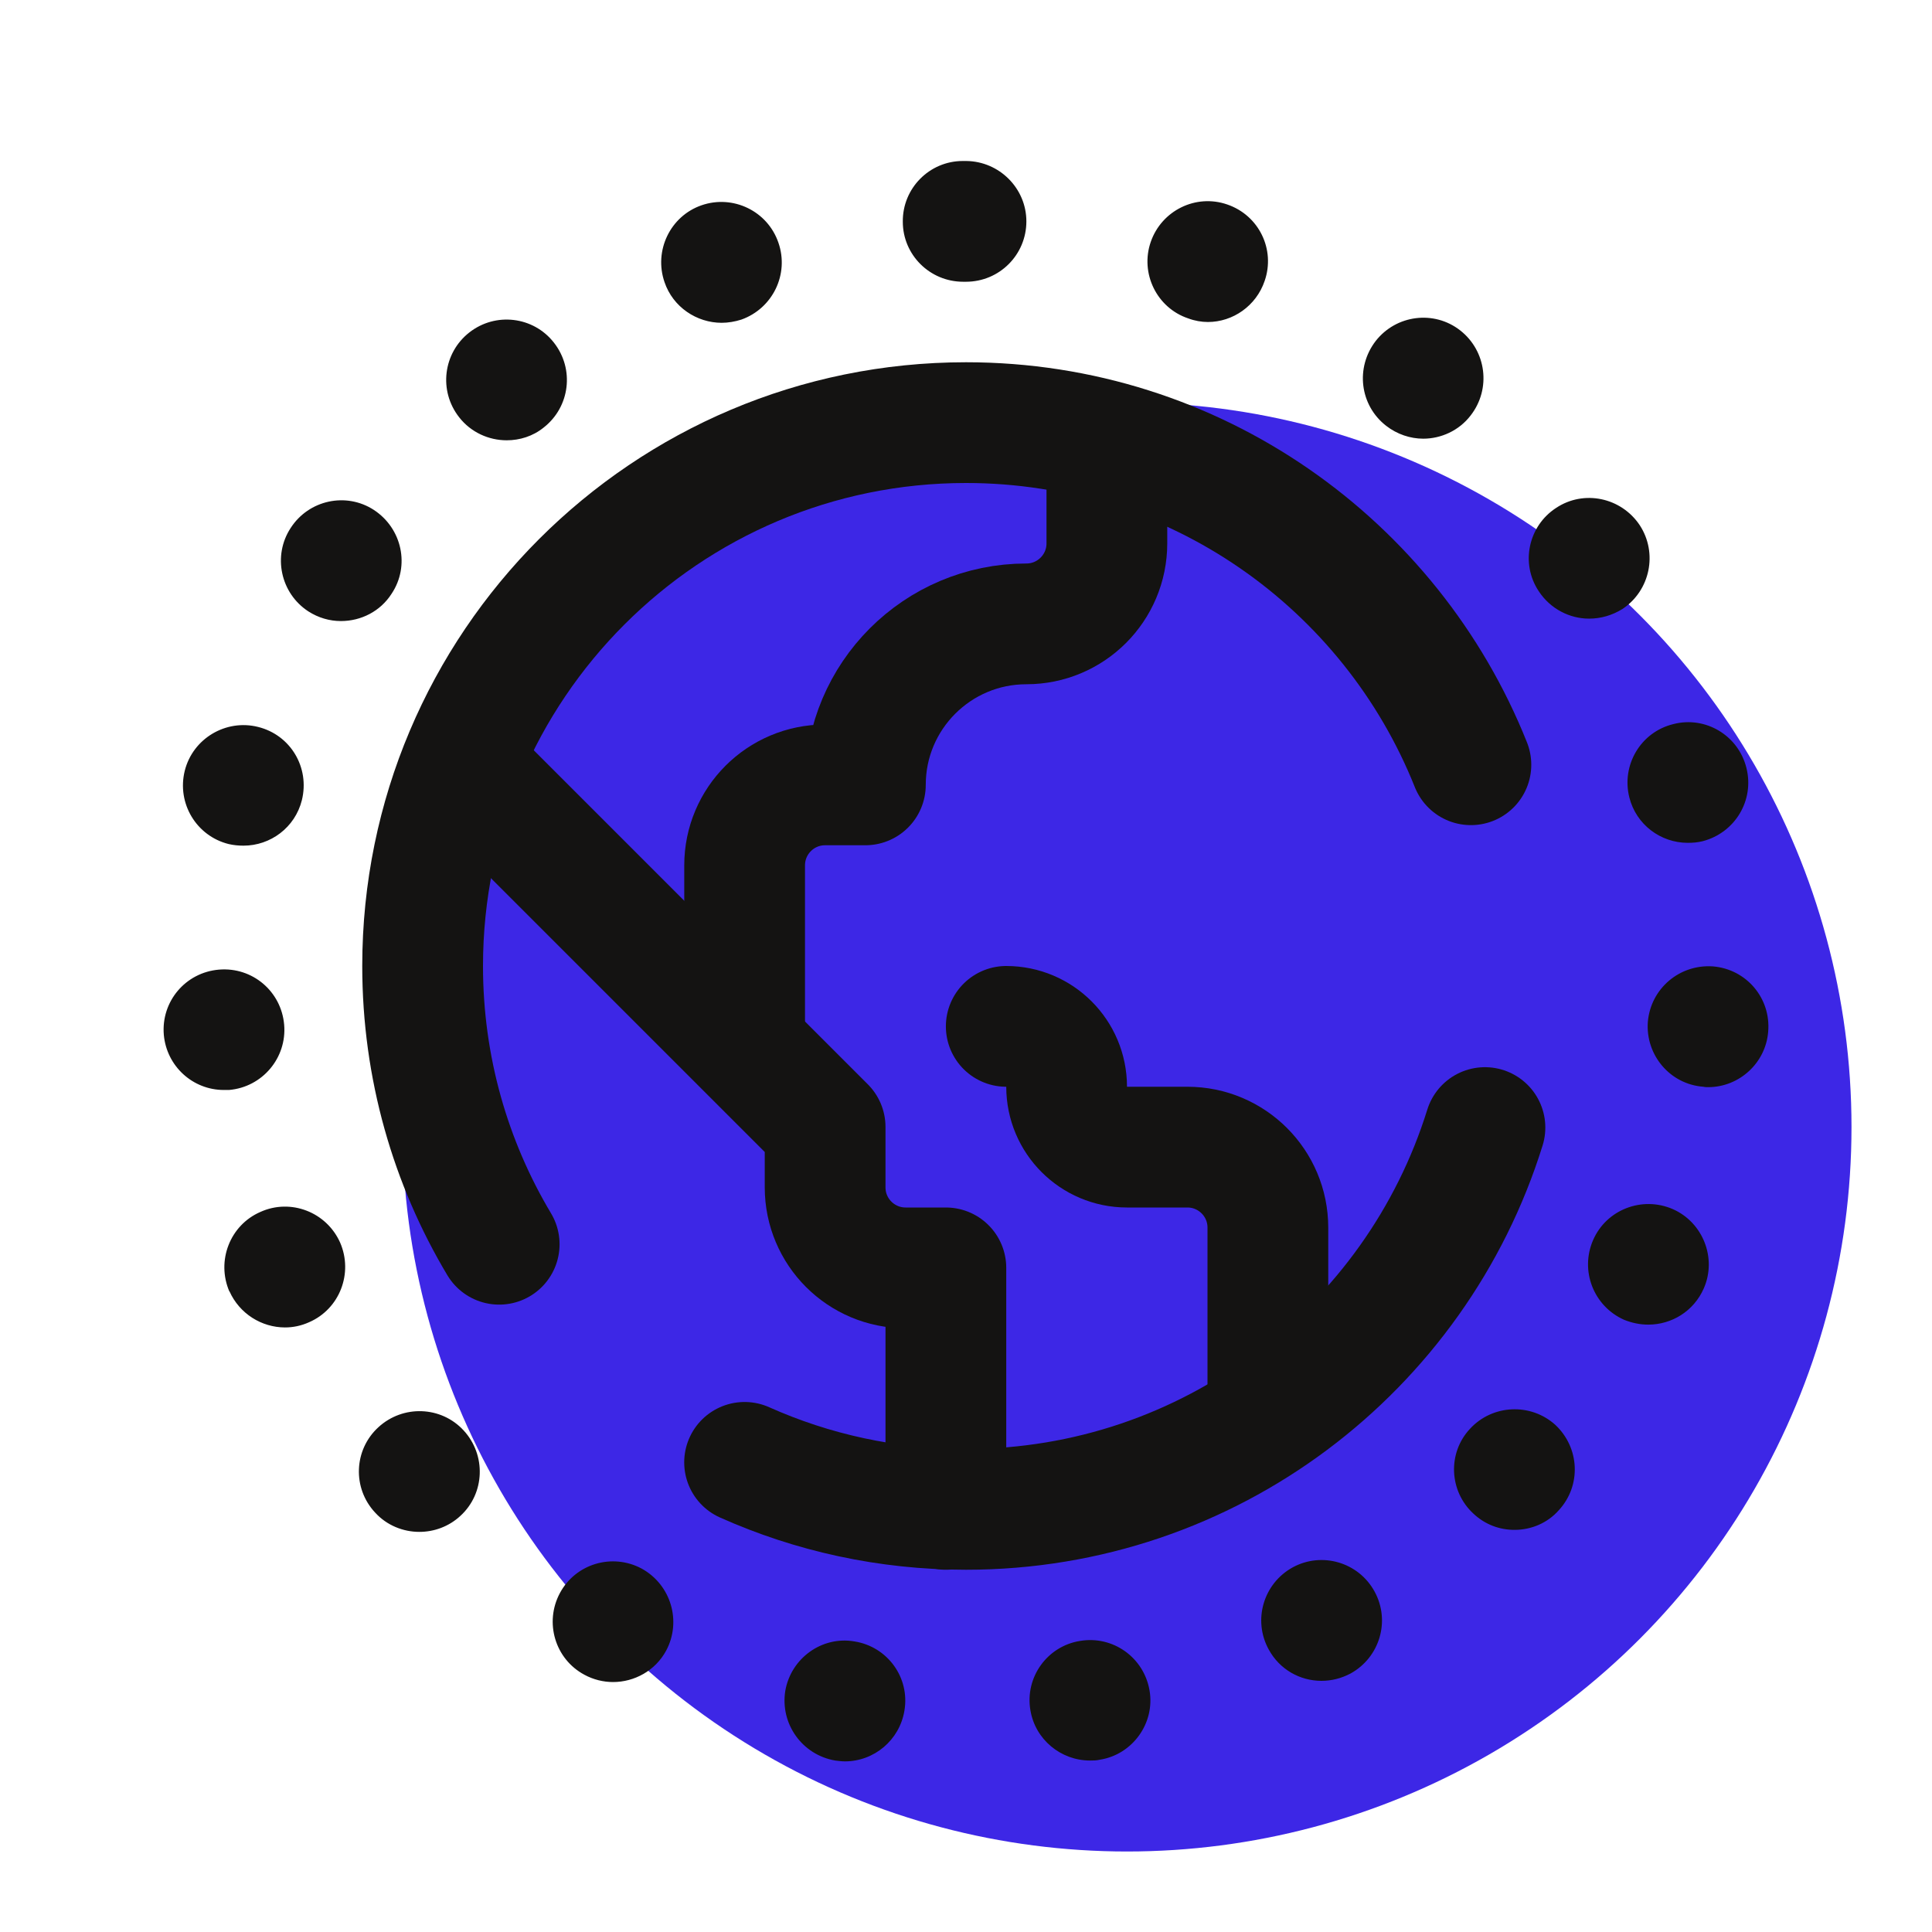 <svg xmlns="http://www.w3.org/2000/svg" viewBox="0 0 48 48" width="48px" height="48px">
  <circle cx="28" cy="28" r="18" fill="#3D27E6" />
  <path
    fill="#141312"
    d="M20.75,43.74c-0.82-0.141-1.37-0.91-1.24-1.73l0,0c0.14-0.81,0.91-1.37,1.72-1.229l0,0 c0.82,0.13,1.38,0.899,1.24,1.72l0,0c-0.12,0.729-0.75,1.26-1.48,1.26l0,0C20.91,43.76,20.83,43.75,20.75,43.74z M25.6,42.49 c-0.14-0.82,0.42-1.591,1.23-1.721l0,0c0.82-0.14,1.59,0.41,1.73,1.23l0,0c0.14,0.81-0.42,1.59-1.23,1.72l0,0l0,0l0,0 c-0.09,0.021-0.17,0.021-0.25,0.021l0,0C26.36,43.74,25.72,43.22,25.6,42.49z M14.52,41.609c-0.73-0.39-1-1.3-0.61-2.029l0,0 c0.39-0.73,1.3-1,2.03-0.61l0,0c0.73,0.4,1,1.311,0.61,2.04l0,0c-0.27,0.5-0.79,0.78-1.32,0.78l0,0 C14.99,41.79,14.74,41.729,14.52,41.609z M31.52,40.979c-0.4-0.729-0.13-1.64,0.6-2.04l0,0c0.72-0.39,1.63-0.13,2.03,0.601l0,0 c0.4,0.729,0.13,1.64-0.6,2.04l0,0c-0.23,0.12-0.47,0.18-0.72,0.18l0,0C32.3,41.76,31.79,41.479,31.52,40.979z M9.32,37.58 L9.32,37.58L9.32,37.58c-0.57-0.61-0.53-1.561,0.08-2.12l0,0c0.61-0.561,1.56-0.53,2.12,0.08l0,0c0.56,0.609,0.53,1.56-0.08,2.12 l0,0c-0.29,0.27-0.66,0.399-1.02,0.399l0,0C10.02,38.06,9.61,37.899,9.32,37.58z M36.61,37.609C36,37.05,35.96,36.1,36.52,35.5l0,0 c0.56-0.61,1.51-0.65,2.12-0.101l0,0c0.61,0.57,0.65,1.511,0.09,2.12l0,0c-0.29,0.33-0.7,0.49-1.1,0.49l0,0 C37.26,38.01,36.9,37.88,36.61,37.609z M5.7,32.08c0,0,0,0,0,0.01l0,0c-0.33-0.76,0.01-1.65,0.77-1.98l0,0 c0.75-0.34,1.64,0,1.98,0.761l0,0c0.33,0.76-0.01,1.649-0.77,1.979l0,0c-0.2,0.09-0.4,0.13-0.6,0.13l0,0 C6.5,32.979,5.95,32.64,5.7,32.08z M40.35,32.79c-0.76-0.34-1.1-1.221-0.77-1.98l0,0c0.33-0.76,1.22-1.1,1.98-0.77l0,0 c0.75,0.33,1.1,1.22,0.77,1.97l0,0c-0.25,0.57-0.8,0.9-1.38,0.9l0,0C40.75,32.91,40.55,32.87,40.35,32.79z M4.07,25.71 C4,24.88,4.61,24.16,5.44,24.09l0,0c0.83-0.07,1.55,0.54,1.62,1.37l0,0c0.07,0.82-0.54,1.55-1.37,1.62l0,0c-0.04,0-0.08,0-0.13,0 l0,0C4.79,27.08,4.14,26.49,4.07,25.71z M42.32,27c-0.83-0.061-1.44-0.79-1.38-1.61l0,0c0.07-0.83,0.79-1.439,1.62-1.38l0,0 c0.83,0.07,1.44,0.79,1.37,1.62l0,0c-0.06,0.78-0.72,1.38-1.49,1.38l0,0C42.4,27.01,42.36,27.01,42.32,27z M5.68,20.97 c-0.8-0.2-1.29-1.01-1.09-1.82l0,0l0,0l0,0c0.2-0.8,1.02-1.29,1.82-1.09l0,0c0.81,0.2,1.29,1.01,1.09,1.82l0,0 c-0.17,0.68-0.78,1.13-1.45,1.13l0,0C5.93,21.01,5.81,21,5.68,20.97z M40.48,19.81c-0.2-0.8,0.28-1.62,1.09-1.819l0,0 c0.8-0.21,1.62,0.279,1.82,1.09l0,0c0.2,0.8-0.28,1.609-1.09,1.819l0,0c-0.12,0.03-0.24,0.04-0.37,0.04l0,0 C41.26,20.939,40.65,20.49,40.48,19.81z M7.66,15.189c-0.69-0.449-0.89-1.38-0.44-2.069l0,0c0.45-0.7,1.38-0.9,2.07-0.45l0,0 c0.7,0.46,0.9,1.39,0.44,2.08l0,0c-0.28,0.439-0.76,0.68-1.26,0.68l0,0C8.19,15.43,7.91,15.35,7.66,15.189z M38.23,14.689 c-0.46-0.689-0.26-1.62,0.43-2.069l0,0c0.69-0.46,1.62-0.261,2.08,0.43l0,0c0.45,0.69,0.26,1.62-0.43,2.08l0,0 c-0.26,0.16-0.54,0.24-0.83,0.24l0,0C39,15.37,38.52,15.13,38.23,14.689z M11.41,10.37c-0.52-0.66-0.4-1.601,0.25-2.11l0,0 c0.65-0.51,1.59-0.4,2.1,0.25l0,0c0.52,0.66,0.4,1.6-0.25,2.11l0,0c-0.27,0.22-0.6,0.319-0.92,0.319l0,0 C12.14,10.939,11.7,10.74,11.41,10.37z M34.44,10.58L34.44,10.58c-0.66-0.511-0.77-1.45-0.26-2.11l0,0 c0.51-0.65,1.45-0.77,2.1-0.26l0,0l0,0l0,0c0.65,0.51,0.77,1.45,0.26,2.109l0,0c-0.29,0.381-0.74,0.58-1.18,0.58l0,0 C35.04,10.899,34.71,10.79,34.44,10.58z M16.51,7.01c-0.27-0.78,0.14-1.64,0.92-1.91l0,0c0.78-0.27,1.64,0.141,1.91,0.931l0,0 c0.27,0.779-0.14,1.63-0.92,1.909l0,0c-0.16,0.051-0.33,0.08-0.49,0.08l0,0C17.31,8.02,16.72,7.63,16.51,7.01z M29.52,7.91 c-0.78-0.261-1.2-1.12-0.93-1.9l0,0c0.27-0.78,1.12-1.2,1.9-0.93l0,0c0.79,0.27,1.2,1.12,0.93,1.899l0,0C31.21,7.6,30.63,8,30.01,8 l0,0C29.85,8,29.68,7.97,29.52,7.91z M23.96,7c-0.01,0-0.02,0-0.03,0l0,0c-0.83,0-1.5-0.67-1.5-1.49l0,0 C22.42,4.68,23.09,4,23.92,4l0,0c0.02,0,0.03,0,0.04,0l0,0c0.02,0,0.03,0,0.04,0l0,0l0,0l0,0h0.01l0,0 c0.82,0.01,1.49,0.68,1.49,1.5l0,0C25.5,6.33,24.83,7,24,7l0,0l0,0l0,0C23.99,7,23.97,7,23.96,7z"
  />
  <path
    fill="none"
    stroke="#141312"
    stroke-linecap="round"
    stroke-linejoin="round"
    stroke-miterlimit="10"
    stroke-width="3"
    d="M36.893,28.014C35.184,33.51,30.058,37.5,24,37.5c-1.959,0-3.821-0.417-5.501-1.168"
  />
  <path
    fill="none"
    stroke="#141312"
    stroke-linecap="round"
    stroke-linejoin="round"
    stroke-miterlimit="10"
    stroke-width="3"
    d="M12.402,30.913C11.194,28.891,10.5,26.526,10.5,24c0-7.456,6.044-13.5,13.5-13.5c5.689,0,10.557,3.519,12.544,8.5"
  />
  <path
    fill="none"
    stroke="#141312"
    stroke-linecap="round"
    stroke-linejoin="round"
    stroke-miterlimit="10"
    stroke-width="3"
    d="M25,25.5c0.828,0,1.5,0.672,1.5,1.5v0c0,0.828,0.672,1.5,1.5,1.5h1.5c1.105,0,2,0.895,2,2V35"
  />
  <path
    fill="none"
    stroke="#141312"
    stroke-linecap="round"
    stroke-linejoin="round"
    stroke-miterlimit="10"
    stroke-width="3"
    d="M27.5,11v2.5c0,1.105-0.895,2-2,2h0c-2.209,0-4,1.791-4,4v0h-1c-1.105,0-2,0.895-2,2v4"
  />
  <path
    fill="none"
    stroke="#141312"
    stroke-linecap="round"
    stroke-linejoin="round"
    stroke-miterlimit="10"
    stroke-width="3"
    d="M11.5,19l9,9v1.5c0,1.105,0.895,2,2,2h1v6"
  />
</svg>
